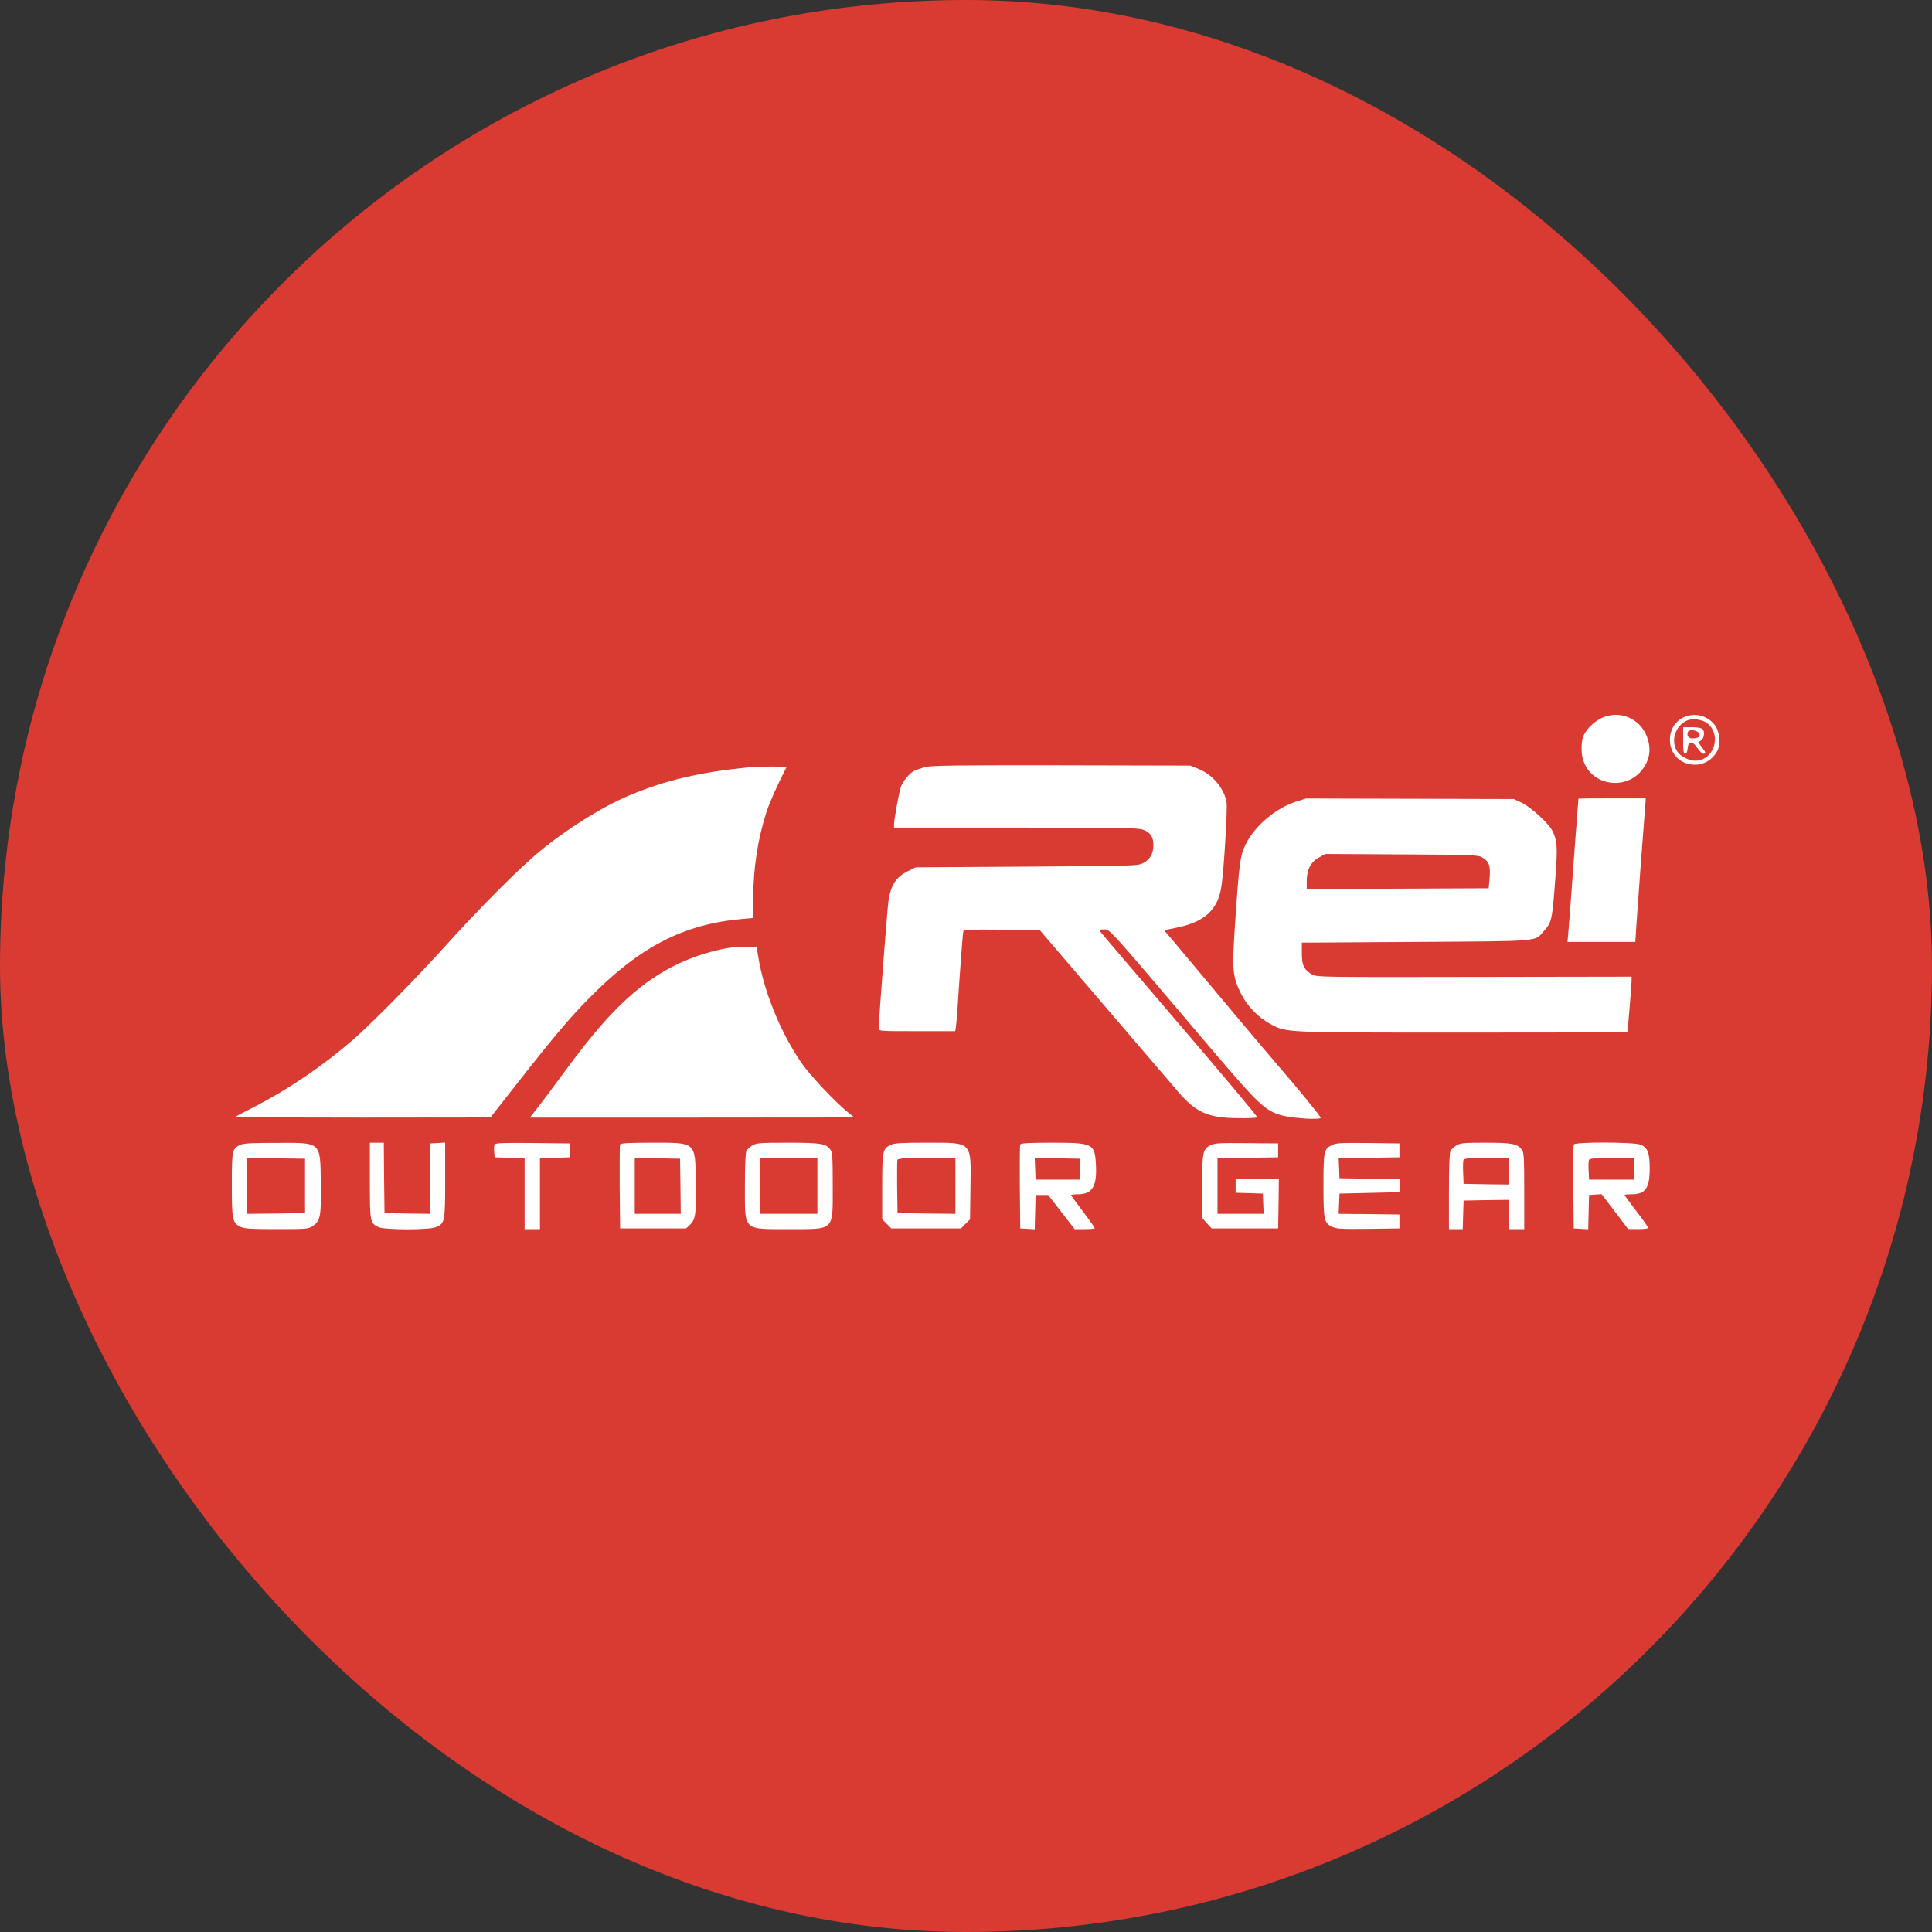 <svg width="100" height="100" viewBox="0 0 100 100" fill="none" xmlns="http://www.w3.org/2000/svg">
<rect x="0" y="0" width="100" height="100" fill="#333333" stroke="none"/>
<rect width="100" height="100" rx="50" fill="#D93A31"/>
<path d="M82.898 37.166C82.473 37.361 82.047 37.801 81.924 38.183C81.874 38.328 81.852 38.652 81.867 38.905C81.982 40.745 84.472 41.142 85.237 39.446C85.424 39.035 85.424 38.616 85.244 38.126C84.89 37.18 83.815 36.733 82.898 37.166Z" fill="white"/>
<path d="M87.142 37.13C86.196 37.563 86.196 39.02 87.142 39.453C87.82 39.756 88.549 39.511 88.895 38.854C89.097 38.458 88.996 37.772 88.686 37.44C88.282 37.007 87.683 36.884 87.142 37.13ZM88.332 37.411C89.148 37.996 88.736 39.374 87.741 39.374C87.445 39.374 87.026 39.172 86.853 38.948C86.442 38.414 86.687 37.556 87.337 37.288C87.596 37.173 88.087 37.238 88.332 37.411Z" fill="white"/>
<path d="M87.12 38.328C87.12 38.876 87.142 39.013 87.221 39.013C87.293 39.013 87.336 38.92 87.351 38.739C87.38 38.342 87.611 38.335 87.863 38.725C87.972 38.883 88.109 39.013 88.166 39.013C88.318 39.013 88.303 38.956 88.087 38.674L87.899 38.422L88.051 38.321C88.217 38.198 88.253 37.866 88.116 37.729C88.065 37.678 87.834 37.642 87.575 37.642H87.12V38.328ZM87.943 37.953C88.044 38.111 87.906 38.22 87.603 38.22C87.394 38.22 87.293 38.083 87.365 37.888C87.423 37.736 87.834 37.779 87.943 37.953Z" fill="white"/>
<path d="M47.915 39.699C47.691 39.757 47.409 39.85 47.301 39.908C47.07 40.031 46.746 40.42 46.63 40.724C46.544 40.947 46.276 42.419 46.276 42.672V42.838H52.591C58.183 42.838 58.934 42.852 59.186 42.953C59.554 43.098 59.699 43.321 59.699 43.754C59.699 44.194 59.511 44.505 59.15 44.685C58.883 44.815 58.602 44.822 53.132 44.858L47.395 44.894L46.984 45.096C46.385 45.392 46.118 45.796 45.988 46.612C45.93 46.994 45.483 52.81 45.483 53.222C45.483 53.373 45.512 53.373 47.467 53.373H49.444L49.48 53.135C49.502 53.013 49.589 51.865 49.668 50.602C49.755 49.332 49.841 48.25 49.863 48.199C49.892 48.12 50.282 48.106 51.862 48.12L53.817 48.142L57.151 52.038C58.984 54.182 60.709 56.195 60.983 56.512C61.914 57.595 62.542 57.869 64.115 57.876C64.613 57.883 65.046 57.862 65.075 57.833C65.103 57.804 63.292 55.647 61.055 53.034C58.818 50.422 56.956 48.243 56.928 48.192C56.891 48.127 56.949 48.106 57.151 48.106C57.454 48.106 57.368 48.012 62.621 54.203C65.154 57.184 65.493 57.508 66.373 57.739C66.951 57.891 68.358 57.97 68.358 57.855C68.358 57.782 67.124 56.274 66.049 55.033C65.688 54.622 62.513 50.848 60.86 48.863L60.254 48.149L60.86 48.026C62.368 47.723 63.054 47.088 63.227 45.833C63.357 44.945 63.538 41.849 63.487 41.525C63.364 40.81 62.765 40.089 62.036 39.8L61.611 39.627L54.972 39.612C49.466 39.605 48.261 39.619 47.915 39.699Z" fill="white"/>
<path d="M38.772 39.713C36.181 39.973 34.457 40.384 32.573 41.171C31.209 41.741 29.377 42.881 27.962 44.043C26.945 44.873 24.859 46.958 23.077 48.935C21.475 50.711 19.223 52.991 18.242 53.843C16.698 55.177 14.922 56.383 13.227 57.256C12.649 57.552 12.166 57.804 12.152 57.819C12.137 57.833 15.103 57.847 18.754 57.847L25.386 57.84L26.721 56.137C28.604 53.734 29.492 52.673 30.502 51.656C33.107 49.008 35.38 47.831 38.433 47.564L38.988 47.514V46.518C38.988 44.923 39.227 43.394 39.688 41.979C39.825 41.561 40.28 40.536 40.706 39.713C40.735 39.663 39.277 39.663 38.772 39.713Z" fill="white"/>
<path d="M67.074 41.496C66.027 41.842 64.974 42.722 64.49 43.675C64.187 44.281 64.137 44.642 63.913 48.026C63.769 50.22 63.798 50.537 64.223 51.411C64.541 52.06 65.125 52.666 65.753 52.998C66.605 53.453 66.316 53.446 75.704 53.446C80.395 53.446 84.234 53.438 84.234 53.424C84.263 53.236 84.45 50.963 84.45 50.79V50.552L76.303 50.566C68.423 50.581 68.149 50.574 67.918 50.444C67.492 50.191 67.384 49.967 67.384 49.347V48.791L73.265 48.755C79.846 48.712 79.421 48.748 79.911 48.192C80.33 47.723 80.344 47.629 80.517 45.284C80.626 43.798 80.597 43.495 80.344 42.989C80.142 42.6 79.226 41.77 78.757 41.546L78.353 41.358L72.977 41.344L67.6 41.33L67.074 41.496ZM76.707 44.375C77.068 44.57 77.155 44.808 77.104 45.436L77.054 45.977L72.349 45.998L67.636 46.013V45.594C67.636 45.01 67.86 44.591 68.286 44.375L68.603 44.202L72.543 44.223C76.144 44.245 76.498 44.252 76.707 44.375Z" fill="white"/>
<path d="M81.701 41.337C81.693 41.373 81.434 44.844 81.318 46.446C81.253 47.297 81.188 48.171 81.167 48.373L81.131 48.755H82.884H84.645L84.695 47.94C84.724 47.499 84.825 46.092 84.919 44.822C85.02 43.552 85.114 42.246 85.143 41.914L85.186 41.322H83.447C82.487 41.322 81.708 41.33 81.701 41.337Z" fill="white"/>
<path d="M37.805 49.051C36.672 49.217 35.395 49.672 34.385 50.263C32.689 51.252 31.267 52.681 29.225 55.466C28.626 56.282 27.977 57.147 27.782 57.393L27.428 57.847H35.828L44.22 57.84L43.895 57.58C43.231 57.046 41.897 55.625 41.471 54.997C40.403 53.438 39.551 51.353 39.255 49.571L39.161 49.008L38.693 49C38.44 48.993 38.043 49.015 37.805 49.051Z" fill="white"/>
<path d="M12.462 59.247C12.014 59.442 12 59.514 12 61.333C12 63.173 12.029 63.296 12.462 63.505C12.664 63.599 12.974 63.62 14.331 63.62C15.897 63.62 15.954 63.613 16.193 63.454C16.582 63.195 16.633 62.935 16.604 61.225C16.575 59.074 16.654 59.146 14.309 59.154C13.104 59.154 12.628 59.175 12.462 59.247ZM15.789 61.383V62.791L14.295 62.812L12.794 62.827V61.383V59.94L14.295 59.955L15.789 59.976V61.383Z" fill="white"/>
<path d="M19.144 61.116C19.144 63.267 19.151 63.288 19.577 63.512C19.866 63.664 22.211 63.671 22.557 63.519C23.026 63.324 23.041 63.267 23.041 61.095V59.139L22.666 59.161L22.283 59.182L22.262 61.008L22.247 62.827L21.071 62.812L19.902 62.791L19.88 60.965L19.866 59.146H19.505H19.144V61.116Z" fill="white"/>
<path d="M25.595 59.247C25.574 59.305 25.566 59.471 25.581 59.623L25.602 59.904L26.382 59.926L27.154 59.947V61.78V63.62H27.551H27.948V61.78V59.947L28.727 59.926L29.499 59.904V59.543V59.182L27.565 59.161C25.956 59.146 25.631 59.161 25.595 59.247Z" fill="white"/>
<path d="M32.097 59.24C32.075 59.291 32.068 60.286 32.075 61.456L32.097 63.584H33.807H35.51L35.698 63.411C36.001 63.122 36.044 62.841 36.015 61.225C35.986 59.074 36.059 59.146 33.735 59.146C32.508 59.146 32.119 59.168 32.097 59.24ZM35.221 61.398L35.236 62.827H34.045H32.855V61.383V59.94L34.031 59.955L35.2 59.976L35.221 61.398Z" fill="white"/>
<path d="M38.938 59.291C38.815 59.363 38.671 59.493 38.635 59.572C38.584 59.659 38.556 60.344 38.556 61.398C38.556 63.736 38.433 63.62 40.829 63.62C43.224 63.62 43.102 63.743 43.102 61.383C43.102 59.926 43.087 59.659 42.986 59.514C42.755 59.19 42.503 59.146 40.778 59.146C39.313 59.146 39.147 59.161 38.938 59.291ZM42.308 61.383V62.827H40.829H39.349V61.383V59.94H40.829H42.308V61.383Z" fill="white"/>
<path d="M46.089 59.262C45.685 59.457 45.663 59.579 45.663 61.427V63.115L45.901 63.346L46.132 63.584H47.936H49.74L49.971 63.346L50.209 63.115L50.231 61.456C50.26 59.045 50.361 59.146 47.922 59.146C46.623 59.146 46.269 59.168 46.089 59.262ZM49.452 61.383V62.827L47.958 62.812L46.457 62.791L46.435 61.456C46.428 60.727 46.435 60.084 46.45 60.034C46.479 59.962 46.832 59.94 47.972 59.94H49.452V61.383Z" fill="white"/>
<path d="M52.807 59.24C52.786 59.291 52.779 60.286 52.786 61.455L52.807 63.584L53.183 63.606L53.558 63.627L53.58 62.74L53.601 61.852H53.926H54.251L54.936 62.733L55.622 63.62H56.148C56.43 63.62 56.668 63.599 56.668 63.57C56.668 63.548 56.394 63.158 56.055 62.711C55.715 62.264 55.441 61.881 55.441 61.859C55.441 61.838 55.593 61.816 55.788 61.816C56.531 61.816 56.783 61.419 56.726 60.301C56.668 59.19 56.589 59.146 54.438 59.146C53.219 59.146 52.829 59.168 52.807 59.24ZM55.91 60.517V61.059H54.756H53.601L53.58 60.496L53.558 59.94L54.734 59.954L55.91 59.976V60.517Z" fill="white"/>
<path d="M62.672 59.269C62.253 59.471 62.224 59.608 62.224 61.419V63.043L62.47 63.317L62.715 63.584H64.44H66.157L66.179 62.3L66.193 61.023H65.075H63.956V61.383V61.737L64.663 61.758L65.364 61.78L65.385 62.3L65.407 62.827H64.209H63.018V61.383V59.94L64.591 59.926L66.157 59.904V59.543V59.182L64.534 59.168C63.148 59.154 62.874 59.168 62.672 59.269Z" fill="white"/>
<path d="M68.935 59.269C68.524 59.478 68.502 59.587 68.502 61.369C68.502 63.166 68.531 63.296 68.964 63.505C69.181 63.606 69.448 63.62 70.826 63.606L72.435 63.584V63.223V62.863L70.862 62.841L69.289 62.827L69.311 62.3L69.332 61.78L70.884 61.744L72.435 61.708L72.457 61.369L72.478 61.023L70.905 61.008L69.332 60.986L69.311 60.467L69.289 59.94L70.862 59.926L72.435 59.904V59.543V59.182L70.812 59.161C69.383 59.146 69.159 59.161 68.935 59.269Z" fill="white"/>
<path d="M75.379 59.291C75.257 59.363 75.112 59.493 75.076 59.572C75.026 59.659 74.997 60.424 74.997 61.665V63.62H75.358H75.711L75.733 62.877L75.755 62.141L76.931 62.119L78.1 62.105V62.863V63.62H78.497H78.894V61.65C78.894 59.947 78.879 59.659 78.778 59.514C78.555 59.204 78.273 59.146 76.895 59.146C75.748 59.146 75.589 59.161 75.379 59.291ZM78.1 60.626V61.311L76.931 61.297L75.755 61.275L75.733 60.705C75.719 60.388 75.726 60.092 75.748 60.034C75.776 59.962 76.043 59.94 76.945 59.94H78.1V60.626Z" fill="white"/>
<path d="M81.455 59.24C81.434 59.291 81.426 60.286 81.434 61.455L81.455 63.584L81.83 63.606L82.206 63.627L82.227 62.74L82.249 61.852L82.574 61.831L82.898 61.809L83.584 62.711L84.269 63.613L84.796 63.62C85.078 63.62 85.316 63.591 85.316 63.555C85.316 63.526 85.042 63.137 84.703 62.697C84.363 62.256 84.089 61.874 84.089 61.852C84.089 61.831 84.255 61.816 84.45 61.816C85.171 61.816 85.388 61.499 85.388 60.481C85.388 59.673 85.287 59.406 84.919 59.247C84.58 59.11 81.506 59.096 81.455 59.24ZM84.58 60.496L84.558 61.059H83.404H82.249L82.227 60.597C82.213 60.344 82.22 60.092 82.242 60.041C82.271 59.962 82.53 59.94 83.44 59.94H84.601L84.58 60.496Z" fill="white"/>
</svg>
